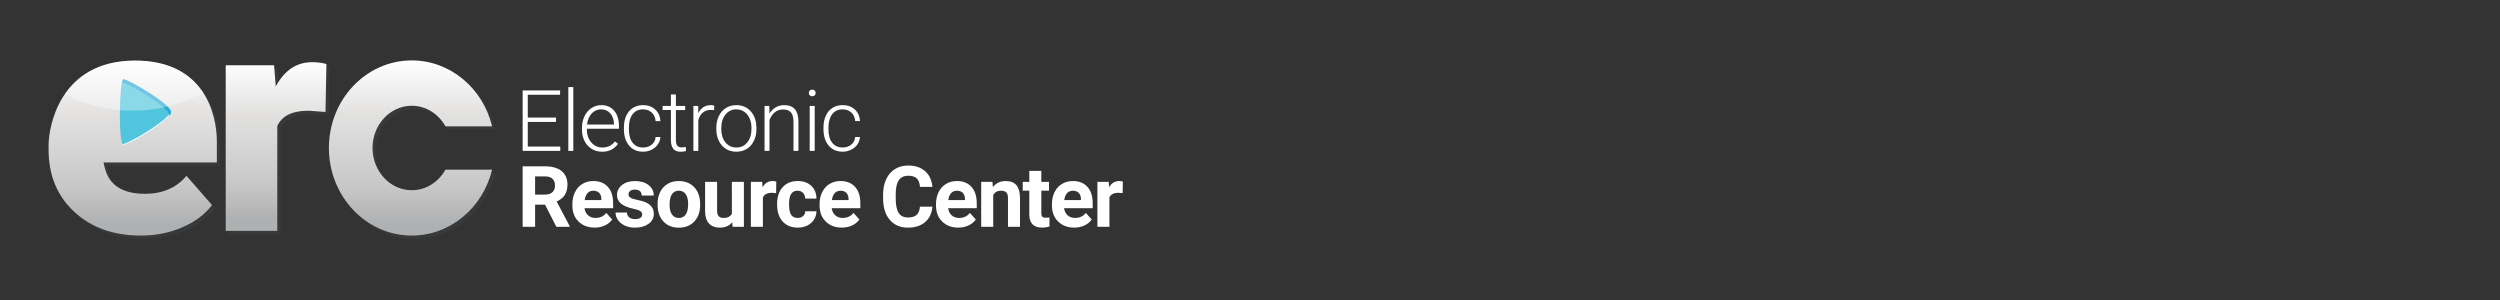 <?xml version="1.0" encoding="utf-8"?>
<!-- Generator: Adobe Illustrator 22.1.0, SVG Export Plug-In . SVG Version: 6.00 Build 0)  -->
<svg version="1.1" id="Layer_1" xmlns="http://www.w3.org/2000/svg" xmlns:xlink="http://www.w3.org/1999/xlink" x="0px" y="0px"
	 viewBox="0 0 200 24" style="enable-background:new 0 0 200 24;" xml:space="preserve">
<rect x="0" y="0" width="200" height="24" fill="#333333" stroke="none"/>
<style type="text/css">
	.st0{opacity:0.33;enable-background:new    ;}
	.st1{opacity:0.33;fill:#5C6A75;enable-background:new    ;}
	.st2{fill:url(#SVGID_1_);}
	.st3{fill:url(#SVGID_2_);}
	.st4{fill:url(#SVGID_3_);}
	.st5{fill:#50C5DD;}
	.st6{fill:#2EA8D6;}
	.st7{fill:#FFFFFF;}
	.st8{opacity:0.33;fill:#FFFFFF;enable-background:new    ;}
</style>
<g>
	<g class="st0">
		<path class="st1" d="M22.319,7.181L22.184,5.48h-3.869v13.248h4.126v-8.386c0.367-0.816,1.2-1.224,2.498-1.224l1.359,0.098
			l0.073-3.832c-0.326-0.098-0.71-0.147-1.151-0.147C23.98,5.235,23.013,5.883,22.319,7.181z"/>
		<path class="st1" d="M35.892,13.832c-0.549,0.984-1.55,1.644-2.692,1.644c-1.731,0-3.139-1.516-3.139-3.38
			c0-1.863,1.408-3.378,3.139-3.378c1.142,0,2.142,0.66,2.692,1.644h3.734c-0.731-3.029-3.329-5.271-6.425-5.271
			c-3.662,0-6.632,3.136-6.632,7.005s2.97,7.007,6.632,7.007c3.094,0,5.695-2.241,6.425-5.271H35.892z"/>
		<path class="st1" d="M16.505,7.656C16.503,7.654,16.502,7.651,16.5,7.65c-0.027-0.041-0.054-0.082-0.083-0.122
			c-0.009-0.014-0.019-0.027-0.029-0.041c-0.021-0.029-0.041-0.058-0.063-0.087c-0.013-0.017-0.026-0.034-0.039-0.052
			c-0.019-0.025-0.037-0.05-0.056-0.075c-0.015-0.018-0.029-0.036-0.044-0.054c-0.019-0.024-0.037-0.046-0.056-0.069
			c-0.015-0.018-0.031-0.036-0.047-0.054c-0.019-0.023-0.038-0.045-0.058-0.067c-0.016-0.018-0.033-0.036-0.049-0.054
			c-0.02-0.022-0.04-0.044-0.061-0.065c-0.017-0.018-0.034-0.035-0.052-0.054c-0.021-0.021-0.041-0.043-0.062-0.063
			c-0.018-0.018-0.036-0.035-0.054-0.054c-0.021-0.021-0.043-0.041-0.064-0.062c-0.019-0.017-0.038-0.034-0.057-0.053
			c-0.022-0.02-0.044-0.04-0.066-0.059c-0.02-0.017-0.04-0.034-0.061-0.052c-0.023-0.019-0.045-0.038-0.068-0.057
			c-0.021-0.017-0.042-0.034-0.063-0.051c-0.024-0.018-0.047-0.037-0.071-0.055c-0.022-0.016-0.044-0.033-0.065-0.049
			c-0.024-0.018-0.049-0.036-0.073-0.054c-0.023-0.016-0.045-0.032-0.068-0.047c-0.025-0.017-0.05-0.034-0.076-0.052
			c-0.024-0.015-0.046-0.031-0.07-0.046c-0.026-0.016-0.053-0.034-0.079-0.05c-0.024-0.015-0.048-0.03-0.073-0.044
			c-0.027-0.016-0.054-0.032-0.081-0.048c-0.025-0.015-0.051-0.029-0.076-0.043c-0.029-0.014-0.056-0.029-0.085-0.044
			c-0.025-0.014-0.052-0.027-0.078-0.041c-0.029-0.015-0.058-0.029-0.087-0.044c-0.026-0.013-0.054-0.026-0.081-0.039
			c-0.03-0.014-0.06-0.028-0.09-0.042c-0.027-0.013-0.055-0.024-0.083-0.037c-0.031-0.014-0.062-0.026-0.093-0.039
			c-0.028-0.012-0.057-0.024-0.086-0.034c-0.032-0.013-0.063-0.024-0.096-0.036c-0.029-0.011-0.059-0.022-0.089-0.033
			c-0.033-0.012-0.066-0.023-0.1-0.034c-0.03-0.01-0.06-0.02-0.091-0.03c-0.034-0.011-0.069-0.022-0.103-0.032
			c-0.031-0.009-0.062-0.019-0.094-0.028c-0.035-0.01-0.071-0.02-0.107-0.029c-0.032-0.008-0.063-0.017-0.096-0.025
			c-0.036-0.009-0.073-0.018-0.111-0.026c-0.033-0.008-0.065-0.015-0.098-0.023c-0.038-0.008-0.076-0.016-0.114-0.024
			c-0.034-0.007-0.067-0.014-0.101-0.021c-0.039-0.007-0.079-0.015-0.119-0.022c-0.034-0.004-0.068-0.01-0.102-0.015
			c-0.041-0.006-0.083-0.013-0.124-0.019c-0.034-0.005-0.069-0.01-0.103-0.015c-0.044-0.005-0.087-0.011-0.131-0.015
			c-0.034-0.005-0.069-0.009-0.103-0.013c-0.045-0.005-0.092-0.008-0.138-0.013c-0.034-0.003-0.069-0.006-0.103-0.009
			c-0.049-0.004-0.099-0.006-0.148-0.009c-0.034-0.003-0.066-0.005-0.1-0.006c-0.055-0.003-0.112-0.005-0.168-0.006
			c-0.029-0.001-0.057-0.003-0.086-0.004c-0.086-0.002-0.172-0.004-0.261-0.004c-0.093,0-0.184,0.001-0.275,0.004
			c-0.031,0.001-0.061,0.003-0.092,0.004c-0.059,0.002-0.118,0.005-0.176,0.007c-0.035,0.002-0.071,0.005-0.106,0.007
			c-0.052,0.004-0.103,0.006-0.154,0.011c-0.037,0.004-0.073,0.007-0.111,0.011c-0.048,0.005-0.096,0.009-0.143,0.015
			C9.973,5.169,9.936,5.174,9.898,5.179c-0.045,0.006-0.09,0.012-0.135,0.018C9.726,5.202,9.689,5.208,9.652,5.214
			C9.609,5.221,9.567,5.227,9.524,5.235C9.487,5.241,9.45,5.248,9.413,5.255C9.372,5.264,9.332,5.271,9.292,5.279
			c-0.037,0.008-0.074,0.016-0.11,0.024C9.143,5.313,9.104,5.321,9.066,5.33C9.03,5.339,8.993,5.348,8.957,5.357
			c-0.037,0.01-0.074,0.02-0.111,0.03c-0.036,0.01-0.072,0.02-0.107,0.031c-0.035,0.01-0.071,0.02-0.105,0.031
			c-0.035,0.01-0.071,0.022-0.106,0.034c-0.034,0.011-0.067,0.022-0.1,0.034c-0.035,0.011-0.07,0.024-0.105,0.037
			C8.291,5.566,8.26,5.577,8.228,5.589C8.193,5.603,8.158,5.616,8.124,5.63c-0.03,0.012-0.059,0.024-0.089,0.037
			C8.001,5.682,7.967,5.696,7.933,5.711C7.905,5.723,7.877,5.736,7.849,5.749C7.814,5.765,7.781,5.781,7.747,5.797
			C7.721,5.81,7.695,5.823,7.668,5.836C7.635,5.853,7.6,5.87,7.567,5.888C7.543,5.9,7.519,5.914,7.495,5.927
			C7.461,5.946,7.426,5.964,7.393,5.983C7.371,5.995,7.349,6.008,7.327,6.021C7.293,6.042,7.258,6.062,7.225,6.083
			C7.206,6.094,7.187,6.107,7.167,6.119c-0.035,0.022-0.07,0.044-0.105,0.067C7.046,6.197,7.03,6.208,7.013,6.219
			C6.977,6.243,6.941,6.268,6.906,6.293C6.894,6.302,6.882,6.31,6.869,6.319C6.831,6.347,6.792,6.375,6.754,6.404
			c-0.005,0.005-0.012,0.01-0.018,0.015c-0.523,0.4-0.944,0.864-1.282,1.353l0,0l0,0c-1.077,1.558-1.311,3.36-1.311,4.1v0.36
			c0,2.038,0.682,3.693,2.046,4.965c1.364,1.271,3.15,1.906,5.355,1.906c1.178,0,2.279-0.22,3.302-0.661s1.814-1.034,2.372-1.779
			l-2.046-2.338c-0.797,0.96-1.905,1.438-3.322,1.438c-2.839,0-3.15-1.725-3.308-2.505h9.063v-1.682
			C17.605,10.527,17.373,8.977,16.505,7.656L16.505,7.656z"/>
	</g>
	
		<linearGradient id="SVGID_1_" gradientUnits="userSpaceOnUse" x1="22.085" y1="26.024" x2="22.085" y2="12.532" gradientTransform="matrix(1 0 0 -1 0 31)">
		<stop  offset="0" style="stop-color:#FFFFFF"/>
		<stop  offset="0.313" style="stop-color:#E2E1E0"/>
		<stop  offset="0.72" style="stop-color:#C8C8C8"/>
		<stop  offset="0.932" style="stop-color:#AFB0B1"/>
	</linearGradient>
	<path class="st2" d="M26.04,8.956l-1.359-0.098c-1.298,0-2.13,0.408-2.498,1.224v8.386h-4.126V5.221h3.869l0.135,1.701
		c0.694-1.298,1.661-1.946,2.901-1.946c0.441,0,0.824,0.049,1.151,0.147L26.04,8.956z"/>
	<g>
		
			<linearGradient id="SVGID_2_" gradientUnits="userSpaceOnUse" x1="32.84" y1="26.167" x2="32.84" y2="12.155" gradientTransform="matrix(1 0 0 -1 0 31)">
			<stop  offset="0" style="stop-color:#FFFFFF"/>
			<stop  offset="0.313" style="stop-color:#E2E1E0"/>
			<stop  offset="0.72" style="stop-color:#C8C8C8"/>
			<stop  offset="0.932" style="stop-color:#AFB0B1"/>
		</linearGradient>
		<path class="st3" d="M32.942,15.218c-1.731,0-3.139-1.516-3.139-3.38c0-1.863,1.408-3.378,3.139-3.378
			c1.142,0,2.142,0.66,2.692,1.644h3.734c-0.731-3.029-3.329-5.271-6.425-5.271c-3.662,0-6.632,3.136-6.632,7.005
			s2.97,7.007,6.632,7.007c3.094,0,5.695-2.241,6.425-5.271h-3.734C35.084,14.558,34.084,15.218,32.942,15.218z"/>
	</g>
	<g>
		
			<linearGradient id="SVGID_3_" gradientUnits="userSpaceOnUse" x1="10.617" y1="26.153" x2="10.617" y2="12.155" gradientTransform="matrix(1 0 0 -1 0 31)">
			<stop  offset="0" style="stop-color:#FFFFFF"/>
			<stop  offset="0.313" style="stop-color:#E2E1E0"/>
			<stop  offset="0.72" style="stop-color:#C8C8C8"/>
			<stop  offset="0.932" style="stop-color:#AFB0B1"/>
		</linearGradient>
		<path class="st4" d="M11.287,18.845c-2.206,0-3.991-0.636-5.355-1.907s-2.046-2.927-2.046-4.965v-0.36
			c0-1.421,0.858-6.766,6.924-6.766c5.552,0,6.538,4.303,6.538,6.47v1.682H8.284c0.16,0.779,0.471,2.505,3.308,2.505
			c1.418,0,2.525-0.48,3.322-1.438l2.046,2.338c-0.558,0.745-1.349,1.338-2.372,1.779C13.566,18.625,12.465,18.845,11.287,18.845z"
			/>
		<g>
			<path class="st5" d="M9.884,6.342c0.348,0,3.803,1.996,3.803,2.628c0,0.631-3.361,2.628-3.803,2.628
				C9.443,11.599,9.537,6.342,9.884,6.342z"/>
			<g>
				<path class="st6" d="M9.884,6.342c-0.044,0-0.084,0.085-0.12,0.234c0.443,0.064,3.78,2.003,3.78,2.625
					c0,0.024-0.006,0.05-0.015,0.078c0.1-0.121,0.158-0.227,0.158-0.308C13.687,8.338,10.231,6.342,9.884,6.342z"/>
			</g>
			<g>
				<path class="st7" d="M13.538,9.269c-0.003,0.003-0.005,0.005-0.007,0.008c0,0.001,0,0.001-0.001,0.002
					C13.533,9.275,13.535,9.272,13.538,9.269z"/>
				<path class="st7" d="M13.538,9.153c-0.674,0.823-3.332,2.373-3.725,2.373c-0.005,0-0.009-0.002-0.014-0.003
					c0.025,0.047,0.054,0.073,0.084,0.073c0.385,0,2.98-1.513,3.647-2.321c0.008-0.027,0.015-0.053,0.015-0.076
					C13.545,9.186,13.542,9.17,13.538,9.153z"/>
			</g>
		</g>
		<path class="st8" d="M10.809,4.848c-2.909,0-4.62,1.23-5.613,2.665c1.582,0.853,3.436,1.343,5.42,1.343
			c2.072,0,4.003-0.536,5.63-1.459C15.32,5.993,13.671,4.848,10.809,4.848z"/>
	</g>
</g>
<g>
	<polygon class="st7" points="44.823,11.726 42.222,11.726 42.222,9.753 44.484,9.753 44.484,9.406 42.222,9.406 42.222,7.58 
		44.807,7.58 44.807,7.235 41.812,7.235 41.812,12.071 44.823,12.071 	"/>
	<rect x="45.466" y="6.968" class="st7" width="0.399" height="5.103"/>
	<path class="st7" d="M47.338,11.912c0.247,0.15,0.523,0.226,0.829,0.226c0.557,0,0.979-0.211,1.273-0.634l-0.249-0.19
		c-0.133,0.171-0.281,0.295-0.444,0.371c-0.163,0.078-0.351,0.116-0.563,0.116c-0.354,0-0.648-0.136-0.882-0.407
		c-0.233-0.271-0.351-0.61-0.351-1.018v-0.076h2.565v-0.223c0-0.516-0.127-0.923-0.384-1.221c-0.256-0.298-0.602-0.447-1.038-0.447
		c-0.278,0-0.538,0.08-0.777,0.238c-0.239,0.158-0.427,0.376-0.559,0.653c-0.133,0.277-0.202,0.587-0.202,0.934v0.143
		c0,0.333,0.07,0.636,0.206,0.906C46.899,11.551,47.091,11.761,47.338,11.912z M47.338,9.077c0.205-0.22,0.456-0.329,0.756-0.329
		c0.301,0,0.545,0.108,0.731,0.325c0.186,0.217,0.285,0.499,0.296,0.844V9.96h-2.157C47.008,9.591,47.133,9.297,47.338,9.077z"/>
	<path class="st7" d="M52.83,10.962h-0.382c-0.016,0.249-0.118,0.451-0.305,0.606c-0.187,0.155-0.419,0.234-0.696,0.234
		c-0.361,0-0.641-0.128-0.839-0.385c-0.199-0.257-0.297-0.615-0.297-1.073v-0.116c0-0.467,0.098-0.831,0.297-1.09
		c0.199-0.258,0.476-0.389,0.835-0.389c0.282,0,0.514,0.087,0.7,0.258c0.185,0.174,0.286,0.399,0.305,0.682h0.382
		c-0.017-0.383-0.155-0.692-0.41-0.927c-0.256-0.234-0.581-0.352-0.975-0.352c-0.309,0-0.581,0.074-0.813,0.222
		c-0.231,0.149-0.409,0.359-0.534,0.632c-0.124,0.272-0.186,0.586-0.186,0.94v0.119c0,0.554,0.138,0.994,0.414,1.322
		s0.65,0.492,1.121,0.492c0.239,0,0.464-0.051,0.672-0.154c0.209-0.102,0.377-0.243,0.503-0.423
		C52.75,11.38,52.819,11.18,52.83,10.962z"/>
	<path class="st7" d="M53.673,11.201c0,0.308,0.062,0.54,0.186,0.7c0.124,0.158,0.322,0.238,0.595,0.238
		c0.179,0,0.321-0.019,0.425-0.056l-0.016-0.323c-0.15,0.021-0.256,0.033-0.322,0.033c-0.168,0-0.288-0.049-0.361-0.146
		c-0.071-0.098-0.108-0.246-0.108-0.446V8.803h0.744V8.477h-0.744V7.556h-0.399v0.92h-0.662v0.325h0.662V11.201L53.673,11.201z"/>
	<path class="st7" d="M56.861,8.792c0.095,0,0.185,0.008,0.269,0.023l0.009-0.361c-0.064-0.029-0.151-0.043-0.262-0.043
		c-0.465,0-0.803,0.212-1.013,0.637l-0.006-0.571H55.47v3.594h0.396V9.604c0.074-0.263,0.195-0.465,0.368-0.603
		C56.405,8.861,56.614,8.792,56.861,8.792z"/>
	<path class="st7" d="M60.312,11.268c0.134-0.278,0.202-0.59,0.202-0.938v-0.083c0-0.554-0.149-0.998-0.446-1.334
		c-0.296-0.336-0.684-0.503-1.162-0.503c-0.31,0-0.587,0.077-0.831,0.23c-0.245,0.154-0.434,0.369-0.568,0.646
		c-0.133,0.277-0.202,0.587-0.202,0.934v0.08c0,0.554,0.149,0.998,0.447,1.334c0.298,0.336,0.685,0.503,1.161,0.503
		c0.313,0,0.59-0.075,0.833-0.226C59.988,11.761,60.177,11.547,60.312,11.268z M58.911,11.802c-0.361,0-0.653-0.138-0.876-0.413
		c-0.222-0.276-0.333-0.628-0.333-1.058v-0.072c0-0.45,0.112-0.813,0.336-1.092c0.224-0.278,0.512-0.417,0.867-0.417
		c0.237,0,0.447,0.062,0.632,0.188c0.183,0.126,0.327,0.302,0.428,0.53c0.102,0.229,0.154,0.479,0.154,0.754v0.076
		c0,0.452-0.111,0.815-0.333,1.092C59.56,11.663,59.27,11.802,58.911,11.802z"/>
	<path class="st7" d="M63.274,8.991c0.134,0.157,0.202,0.396,0.205,0.717v2.362h0.396V9.712c-0.003-0.434-0.098-0.76-0.286-0.977
		C63.4,8.518,63.113,8.41,62.728,8.41c-0.244,0-0.466,0.058-0.668,0.174C61.859,8.7,61.69,8.869,61.556,9.09l-0.013-0.615h-0.379
		v3.594h0.396V9.611c0.091-0.261,0.23-0.468,0.42-0.623c0.19-0.154,0.407-0.23,0.653-0.23C62.926,8.756,63.14,8.834,63.274,8.991z"
		/>
	<rect x="64.776" y="8.476" class="st7" width="0.399" height="3.594"/>
	<path class="st7" d="M64.978,7.17c-0.084,0-0.15,0.026-0.199,0.078s-0.074,0.116-0.074,0.19s0.024,0.137,0.074,0.188
		c0.049,0.051,0.116,0.076,0.199,0.076s0.151-0.025,0.202-0.076c0.05-0.051,0.074-0.114,0.074-0.188c0-0.074-0.024-0.138-0.074-0.19
		C65.13,7.197,65.063,7.17,64.978,7.17z"/>
	<path class="st7" d="M66.575,9.137c0.199-0.258,0.476-0.389,0.835-0.389c0.282,0,0.514,0.087,0.7,0.258
		c0.185,0.174,0.286,0.399,0.304,0.682h0.382c-0.017-0.383-0.155-0.692-0.41-0.927c-0.256-0.234-0.581-0.352-0.975-0.352
		c-0.309,0-0.581,0.074-0.813,0.222c-0.231,0.149-0.409,0.359-0.534,0.632c-0.124,0.272-0.186,0.586-0.186,0.94v0.119
		c0,0.554,0.138,0.994,0.414,1.322c0.276,0.328,0.65,0.492,1.121,0.492c0.239,0,0.464-0.051,0.672-0.154
		c0.209-0.102,0.377-0.243,0.503-0.423c0.126-0.181,0.195-0.381,0.206-0.6h-0.382c-0.016,0.249-0.118,0.451-0.304,0.606
		c-0.187,0.156-0.419,0.234-0.696,0.234c-0.361,0-0.641-0.128-0.839-0.385c-0.199-0.257-0.297-0.615-0.297-1.073v-0.116
		C66.276,9.76,66.377,9.397,66.575,9.137z"/>
	<path class="st7" d="M45.183,15.595c0.143-0.221,0.214-0.496,0.214-0.826c0-0.465-0.155-0.824-0.465-1.08
		c-0.309-0.254-0.751-0.382-1.322-0.382h-1.798v4.837h0.997v-1.77h0.793l0.907,1.77h1.069v-0.047l-1.046-1.977
		C44.823,15.991,45.039,15.815,45.183,15.595z M44.194,15.375c-0.137,0.127-0.332,0.191-0.582,0.191h-0.804v-1.453h0.8
		c0.268,0,0.467,0.066,0.597,0.195c0.13,0.13,0.194,0.309,0.194,0.538C44.4,15.072,44.331,15.248,44.194,15.375z"/>
	<path class="st7" d="M47.468,14.483c-0.328,0-0.619,0.077-0.876,0.23c-0.256,0.154-0.453,0.373-0.593,0.658
		c-0.14,0.285-0.209,0.606-0.209,0.969v0.092c0,0.538,0.165,0.969,0.496,1.292c0.332,0.324,0.76,0.484,1.287,0.484
		c0.299,0,0.571-0.057,0.817-0.171c0.246-0.114,0.44-0.273,0.585-0.476l-0.472-0.528c-0.209,0.268-0.496,0.402-0.867,0.402
		c-0.239,0-0.437-0.071-0.593-0.212c-0.156-0.142-0.25-0.33-0.281-0.565h2.289v-0.392c0-0.569-0.141-1.009-0.423-1.319
		C48.348,14.638,47.961,14.483,47.468,14.483z M48.11,16.005h-1.335c0.033-0.24,0.109-0.425,0.227-0.554
		c0.118-0.128,0.273-0.193,0.464-0.193c0.203,0,0.361,0.059,0.472,0.174c0.111,0.118,0.168,0.282,0.173,0.495V16.005L48.11,16.005z"
		/>
	<path class="st7" d="M51.547,16.143c-0.164-0.06-0.365-0.114-0.605-0.161c-0.239-0.047-0.409-0.104-0.51-0.17
		c-0.102-0.066-0.151-0.151-0.151-0.257c0-0.112,0.044-0.206,0.133-0.278c0.088-0.074,0.213-0.109,0.375-0.109
		c0.188,0,0.326,0.044,0.416,0.135c0.088,0.09,0.133,0.202,0.133,0.34h0.961c0-0.344-0.136-0.623-0.41-0.837
		c-0.274-0.215-0.638-0.322-1.094-0.322c-0.427,0-0.773,0.107-1.038,0.32s-0.397,0.48-0.397,0.799c0,0.547,0.427,0.91,1.283,1.09
		c0.257,0.053,0.444,0.114,0.559,0.181c0.116,0.067,0.174,0.16,0.174,0.277c0,0.113-0.047,0.205-0.141,0.274
		C51.139,17.495,51,17.53,50.816,17.53c-0.197,0-0.354-0.045-0.472-0.136c-0.118-0.091-0.181-0.221-0.19-0.392h-0.91
		c0,0.217,0.067,0.419,0.199,0.606c0.133,0.188,0.316,0.333,0.55,0.442c0.233,0.108,0.502,0.161,0.803,0.161
		c0.446,0,0.808-0.102,1.09-0.304c0.282-0.202,0.421-0.468,0.421-0.796C52.307,16.652,52.054,16.331,51.547,16.143z"/>
	<path class="st7" d="M55.492,14.929c-0.306-0.296-0.702-0.446-1.188-0.446c-0.341,0-0.641,0.076-0.898,0.23
		c-0.258,0.154-0.456,0.369-0.593,0.648c-0.137,0.278-0.206,0.597-0.206,0.954v0.043c0,0.571,0.155,1.023,0.464,1.356
		c0.309,0.333,0.722,0.499,1.241,0.499c0.518,0,0.931-0.167,1.239-0.5c0.308-0.333,0.462-0.776,0.462-1.327l-0.007-0.246
		C55.969,15.628,55.799,15.224,55.492,14.929z M54.856,17.168c-0.13,0.178-0.313,0.268-0.545,0.268c-0.239,0-0.423-0.09-0.551-0.271
		c-0.128-0.181-0.193-0.442-0.193-0.784c0-0.384,0.064-0.666,0.193-0.851c0.128-0.183,0.31-0.275,0.545-0.275
		c0.237,0,0.42,0.092,0.551,0.277c0.13,0.183,0.195,0.444,0.195,0.779C55.051,16.705,54.986,16.989,54.856,17.168z"/>
	<path class="st7" d="M58.552,17.097c-0.122,0.226-0.345,0.34-0.672,0.34c-0.341,0-0.512-0.187-0.512-0.562V14.55h-0.961v2.355
		c0.005,0.427,0.108,0.752,0.31,0.973c0.202,0.221,0.496,0.333,0.882,0.333c0.419,0,0.747-0.145,0.983-0.432l0.026,0.365h0.903
		V14.55h-0.963L58.552,17.097L58.552,17.097z"/>
	<path class="st7" d="M61.003,14.979l-0.026-0.428H60.07v3.594h0.961v-2.352c0.113-0.246,0.351-0.369,0.714-0.369
		c0.099,0,0.215,0.009,0.345,0.026l0.013-0.924c-0.092-0.029-0.193-0.043-0.299-0.043C61.462,14.483,61.196,14.649,61.003,14.979z"
		/>
	<path class="st7" d="M63.3,15.503c0.114-0.163,0.282-0.245,0.506-0.245c0.182,0,0.328,0.059,0.438,0.174
		c0.111,0.118,0.168,0.269,0.173,0.456h0.9c-0.005-0.425-0.143-0.765-0.414-1.021c-0.271-0.256-0.632-0.384-1.081-0.384
		c-0.513,0-0.918,0.165-1.212,0.495c-0.295,0.33-0.442,0.772-0.442,1.325v0.063c0,0.575,0.149,1.027,0.446,1.354
		c0.296,0.326,0.702,0.49,1.216,0.49c0.275,0,0.526-0.056,0.752-0.168c0.227-0.112,0.406-0.269,0.536-0.472
		c0.13-0.202,0.197-0.427,0.199-0.669h-0.9c-0.005,0.162-0.062,0.292-0.173,0.389c-0.111,0.098-0.254,0.146-0.432,0.146
		c-0.23,0-0.402-0.08-0.515-0.243c-0.112-0.162-0.17-0.428-0.17-0.799v-0.099C63.128,15.929,63.186,15.664,63.3,15.503z"/>
	<path class="st7" d="M67.244,14.483c-0.328,0-0.619,0.077-0.876,0.23c-0.256,0.154-0.453,0.373-0.593,0.658
		c-0.14,0.285-0.209,0.606-0.209,0.969v0.092c0,0.538,0.165,0.969,0.496,1.292c0.332,0.324,0.76,0.484,1.287,0.484
		c0.299,0,0.571-0.057,0.817-0.171c0.246-0.114,0.44-0.273,0.585-0.476l-0.472-0.528c-0.209,0.268-0.496,0.402-0.867,0.402
		c-0.239,0-0.437-0.071-0.593-0.212c-0.156-0.142-0.249-0.33-0.281-0.565h2.289v-0.392c0-0.569-0.141-1.009-0.423-1.319
		C68.123,14.638,67.735,14.483,67.244,14.483z M67.885,16.005H66.55c0.033-0.24,0.109-0.425,0.227-0.554
		c0.118-0.128,0.273-0.193,0.464-0.193c0.203,0,0.361,0.059,0.472,0.174c0.111,0.118,0.168,0.282,0.174,0.495L67.885,16.005
		L67.885,16.005L67.885,16.005z"/>
	<path class="st7" d="M71.909,14.415c0.165-0.238,0.414-0.357,0.747-0.357c0.306,0,0.534,0.071,0.682,0.211
		c0.15,0.141,0.237,0.368,0.261,0.68h0.997c-0.053-0.54-0.25-0.961-0.591-1.259c-0.341-0.299-0.791-0.448-1.349-0.448
		c-0.403,0-0.756,0.095-1.061,0.285c-0.305,0.189-0.539,0.461-0.702,0.815c-0.164,0.354-0.246,0.765-0.246,1.228v0.296
		c0,0.728,0.178,1.302,0.534,1.719c0.355,0.417,0.843,0.626,1.463,0.626c0.567,0,1.023-0.15,1.37-0.448
		c0.346-0.299,0.539-0.709,0.577-1.228h-0.997c-0.022,0.295-0.109,0.512-0.261,0.653c-0.151,0.141-0.381,0.211-0.689,0.211
		c-0.341,0-0.59-0.12-0.748-0.361c-0.158-0.241-0.238-0.624-0.238-1.145v-0.365C71.657,15.023,71.743,14.653,71.909,14.415z"/>
	<path class="st7" d="M76.557,14.483c-0.328,0-0.619,0.077-0.876,0.23c-0.256,0.154-0.453,0.373-0.593,0.658
		c-0.14,0.285-0.209,0.606-0.209,0.969v0.092c0,0.538,0.165,0.969,0.496,1.292c0.332,0.324,0.76,0.484,1.287,0.484
		c0.299,0,0.571-0.057,0.817-0.171c0.246-0.114,0.44-0.273,0.585-0.476l-0.472-0.528c-0.209,0.268-0.496,0.402-0.867,0.402
		c-0.239,0-0.437-0.071-0.593-0.212c-0.156-0.142-0.25-0.33-0.281-0.565h2.289v-0.392c0-0.569-0.141-1.009-0.423-1.319
		C77.436,14.638,77.049,14.483,76.557,14.483z M77.198,16.005h-1.335c0.033-0.24,0.109-0.425,0.227-0.554
		c0.118-0.128,0.273-0.193,0.464-0.193c0.203,0,0.361,0.059,0.472,0.174c0.111,0.118,0.168,0.282,0.174,0.495L77.198,16.005
		L77.198,16.005L77.198,16.005z"/>
	<path class="st7" d="M80.462,14.483c-0.432,0-0.776,0.161-1.033,0.482l-0.03-0.416h-0.903v3.594h0.961v-2.541
		c0.135-0.23,0.337-0.346,0.607-0.346c0.206,0,0.353,0.047,0.442,0.138c0.088,0.092,0.133,0.24,0.133,0.444v2.304h0.961v-2.323
		c-0.005-0.446-0.099-0.779-0.286-1.003C81.127,14.595,80.844,14.483,80.462,14.483z"/>
	<path class="st7" d="M83.382,17.334c-0.051-0.058-0.076-0.154-0.076-0.286v-1.794h0.615V14.55h-0.615v-0.883h-0.961v0.883H81.82
		v0.704h0.525v1.936c0.013,0.68,0.357,1.019,1.029,1.019c0.199,0,0.392-0.029,0.582-0.087v-0.728
		c-0.082,0.016-0.175,0.023-0.282,0.023C83.53,17.421,83.434,17.392,83.382,17.334z"/>
	<path class="st7" d="M85.833,14.483c-0.328,0-0.619,0.077-0.876,0.23c-0.256,0.154-0.453,0.373-0.593,0.658
		c-0.14,0.285-0.209,0.606-0.209,0.969v0.092c0,0.538,0.165,0.969,0.496,1.292c0.332,0.324,0.76,0.484,1.287,0.484
		c0.299,0,0.571-0.057,0.817-0.171c0.246-0.114,0.44-0.273,0.585-0.476l-0.472-0.528c-0.209,0.268-0.496,0.402-0.867,0.402
		c-0.239,0-0.437-0.071-0.593-0.212c-0.156-0.142-0.25-0.33-0.281-0.565h2.289v-0.392c0-0.569-0.141-1.009-0.423-1.319
		C86.712,14.638,86.324,14.483,85.833,14.483z M86.474,16.005h-1.335c0.033-0.24,0.109-0.425,0.227-0.554
		c0.118-0.128,0.273-0.193,0.464-0.193c0.203,0,0.361,0.059,0.472,0.174c0.111,0.118,0.168,0.282,0.174,0.495L86.474,16.005
		L86.474,16.005L86.474,16.005z"/>
	<path class="st7" d="M89.527,14.483c-0.341,0-0.607,0.165-0.8,0.495L88.7,14.55h-0.907v3.594h0.961v-2.352
		c0.112-0.246,0.351-0.369,0.714-0.369c0.099,0,0.215,0.009,0.345,0.026l0.013-0.924C89.731,14.498,89.632,14.483,89.527,14.483z"/>
</g>
</svg>

